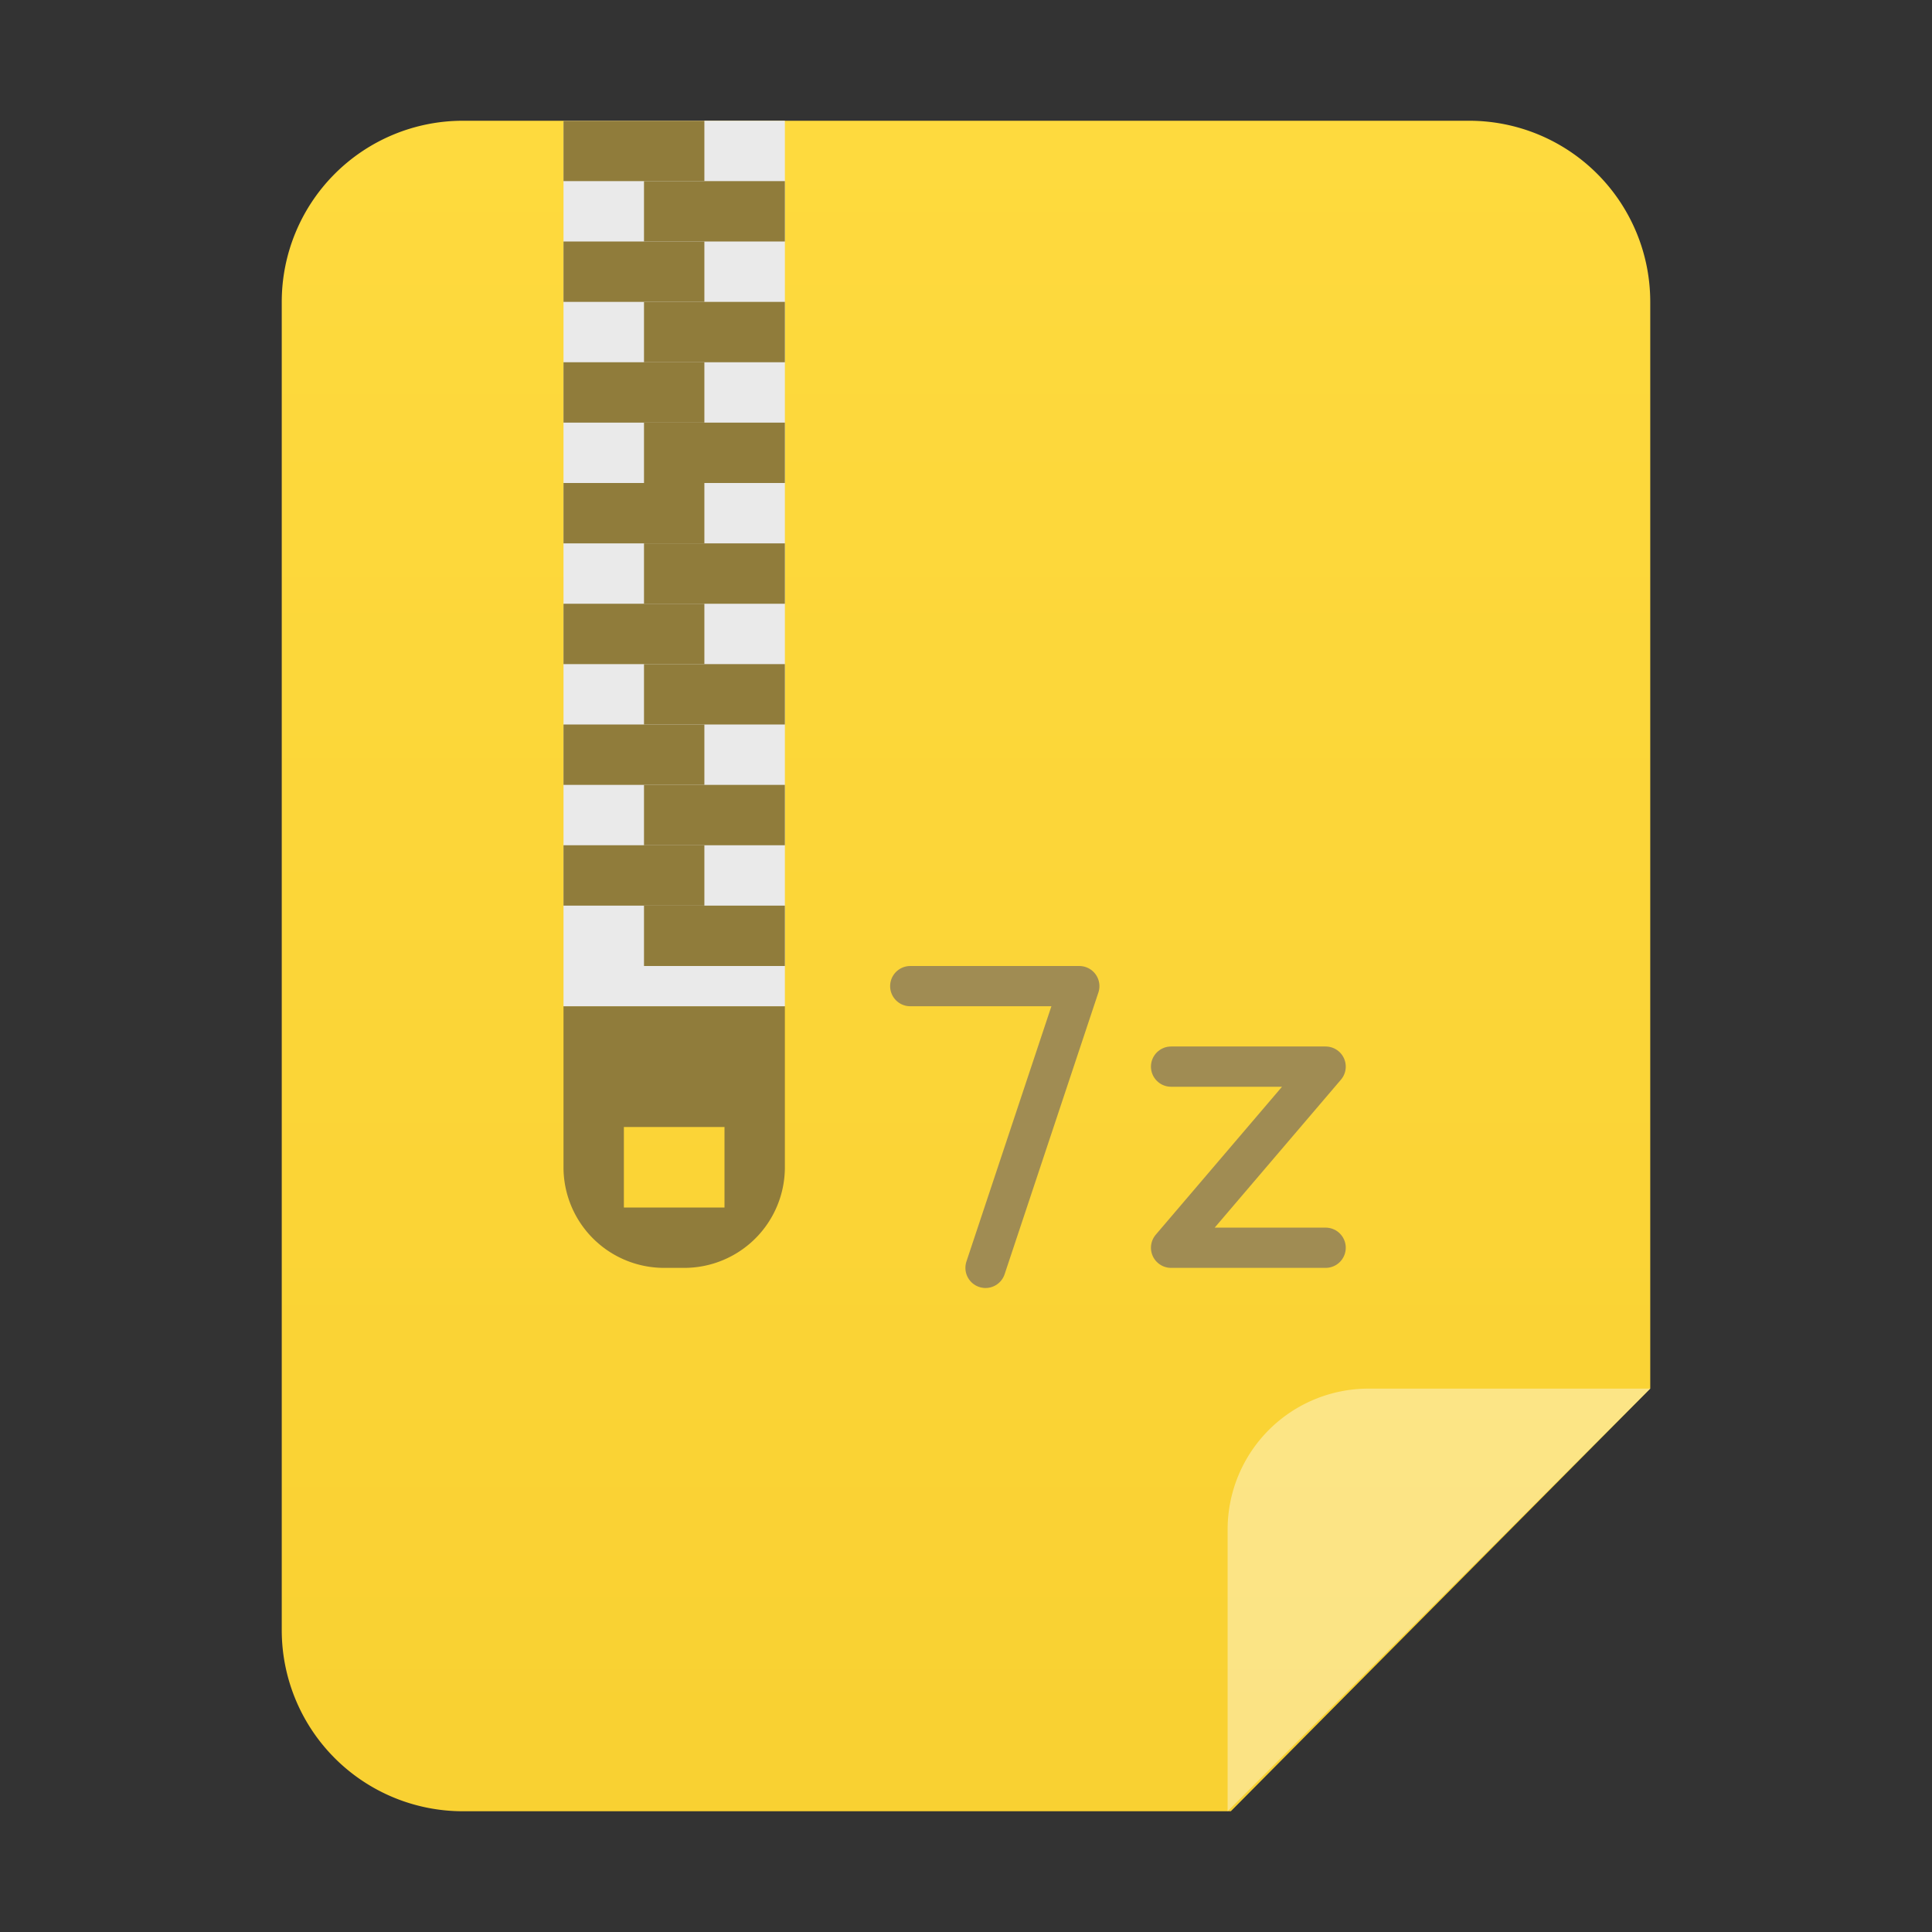 <svg xmlns="http://www.w3.org/2000/svg" xmlns:xlink="http://www.w3.org/1999/xlink" viewBox="0 0 96 96"><rect x="0" y="0" width="96" height="96" fill="#333333" stroke="none"/><defs><linearGradient id="未命名的渐变_92" x1="48" y1="708" x2="48" y2="792" gradientTransform="translate(0 -702)" gradientUnits="userSpaceOnUse"><stop offset="0" stop-color="#feda3e"/><stop offset="0.97" stop-color="#f9d132"/></linearGradient></defs><g id="压缩文件"><g id="_96" data-name="96"><g id="底色-浅橙"><path id="_48" data-name=" 48" d="M82,69V15a9,9,0,0,0-9-9H23a9,9,0,0,0-9,9V81a9,9,0,0,0,9,9H61.16Z" fill="url(#未命名的渐变_92)"/><path d="M68,69H82L61,90V76A7,7,0,0,1,68,69Z" fill="#fff" opacity="0.4"/></g><path d="M28,50v8a5,5,0,0,0,5,5h1a5,5,0,0,0,5-5V50Zm8,10H31V56h5Z" fill="#907c3b"/><rect x="28" y="6" width="11" height="44" fill="#eaeaea"/><rect x="32" y="9" width="7" height="3" fill="#907c3b"/><rect x="32" y="15" width="7" height="3" fill="#907c3b"/><rect x="32" y="21" width="7" height="3" fill="#907c3b"/><rect x="32" y="27" width="7" height="3" fill="#907c3b"/><rect x="32" y="33" width="7" height="3" fill="#907c3b"/><rect x="32" y="39" width="7" height="3" fill="#907c3b"/><rect x="32" y="45" width="7" height="3" fill="#907c3b"/><rect x="28" y="24" width="7" height="3" fill="#907c3b"/><rect x="28" y="18" width="7" height="3" fill="#907c3b"/><rect x="28" y="12" width="7" height="3" fill="#907c3b"/><rect x="28" y="6" width="7" height="3" fill="#907c3b"/><rect x="28" y="30" width="7" height="3" fill="#907c3b"/><rect x="28" y="42" width="7" height="3" fill="#907c3b"/><rect x="28" y="36" width="7" height="3" fill="#907c3b"/><g id="zop"><polyline points="58.19 53 65.87 53 58.19 62 65.87 62" fill="none" stroke="#a08c53" stroke-linecap="round" stroke-linejoin="round" stroke-width="2"/><polyline points="45.23 49 53.63 49 48.97 63" fill="none" stroke="#a08c53" stroke-linecap="round" stroke-linejoin="round" stroke-width="2"/></g></g></g></svg>